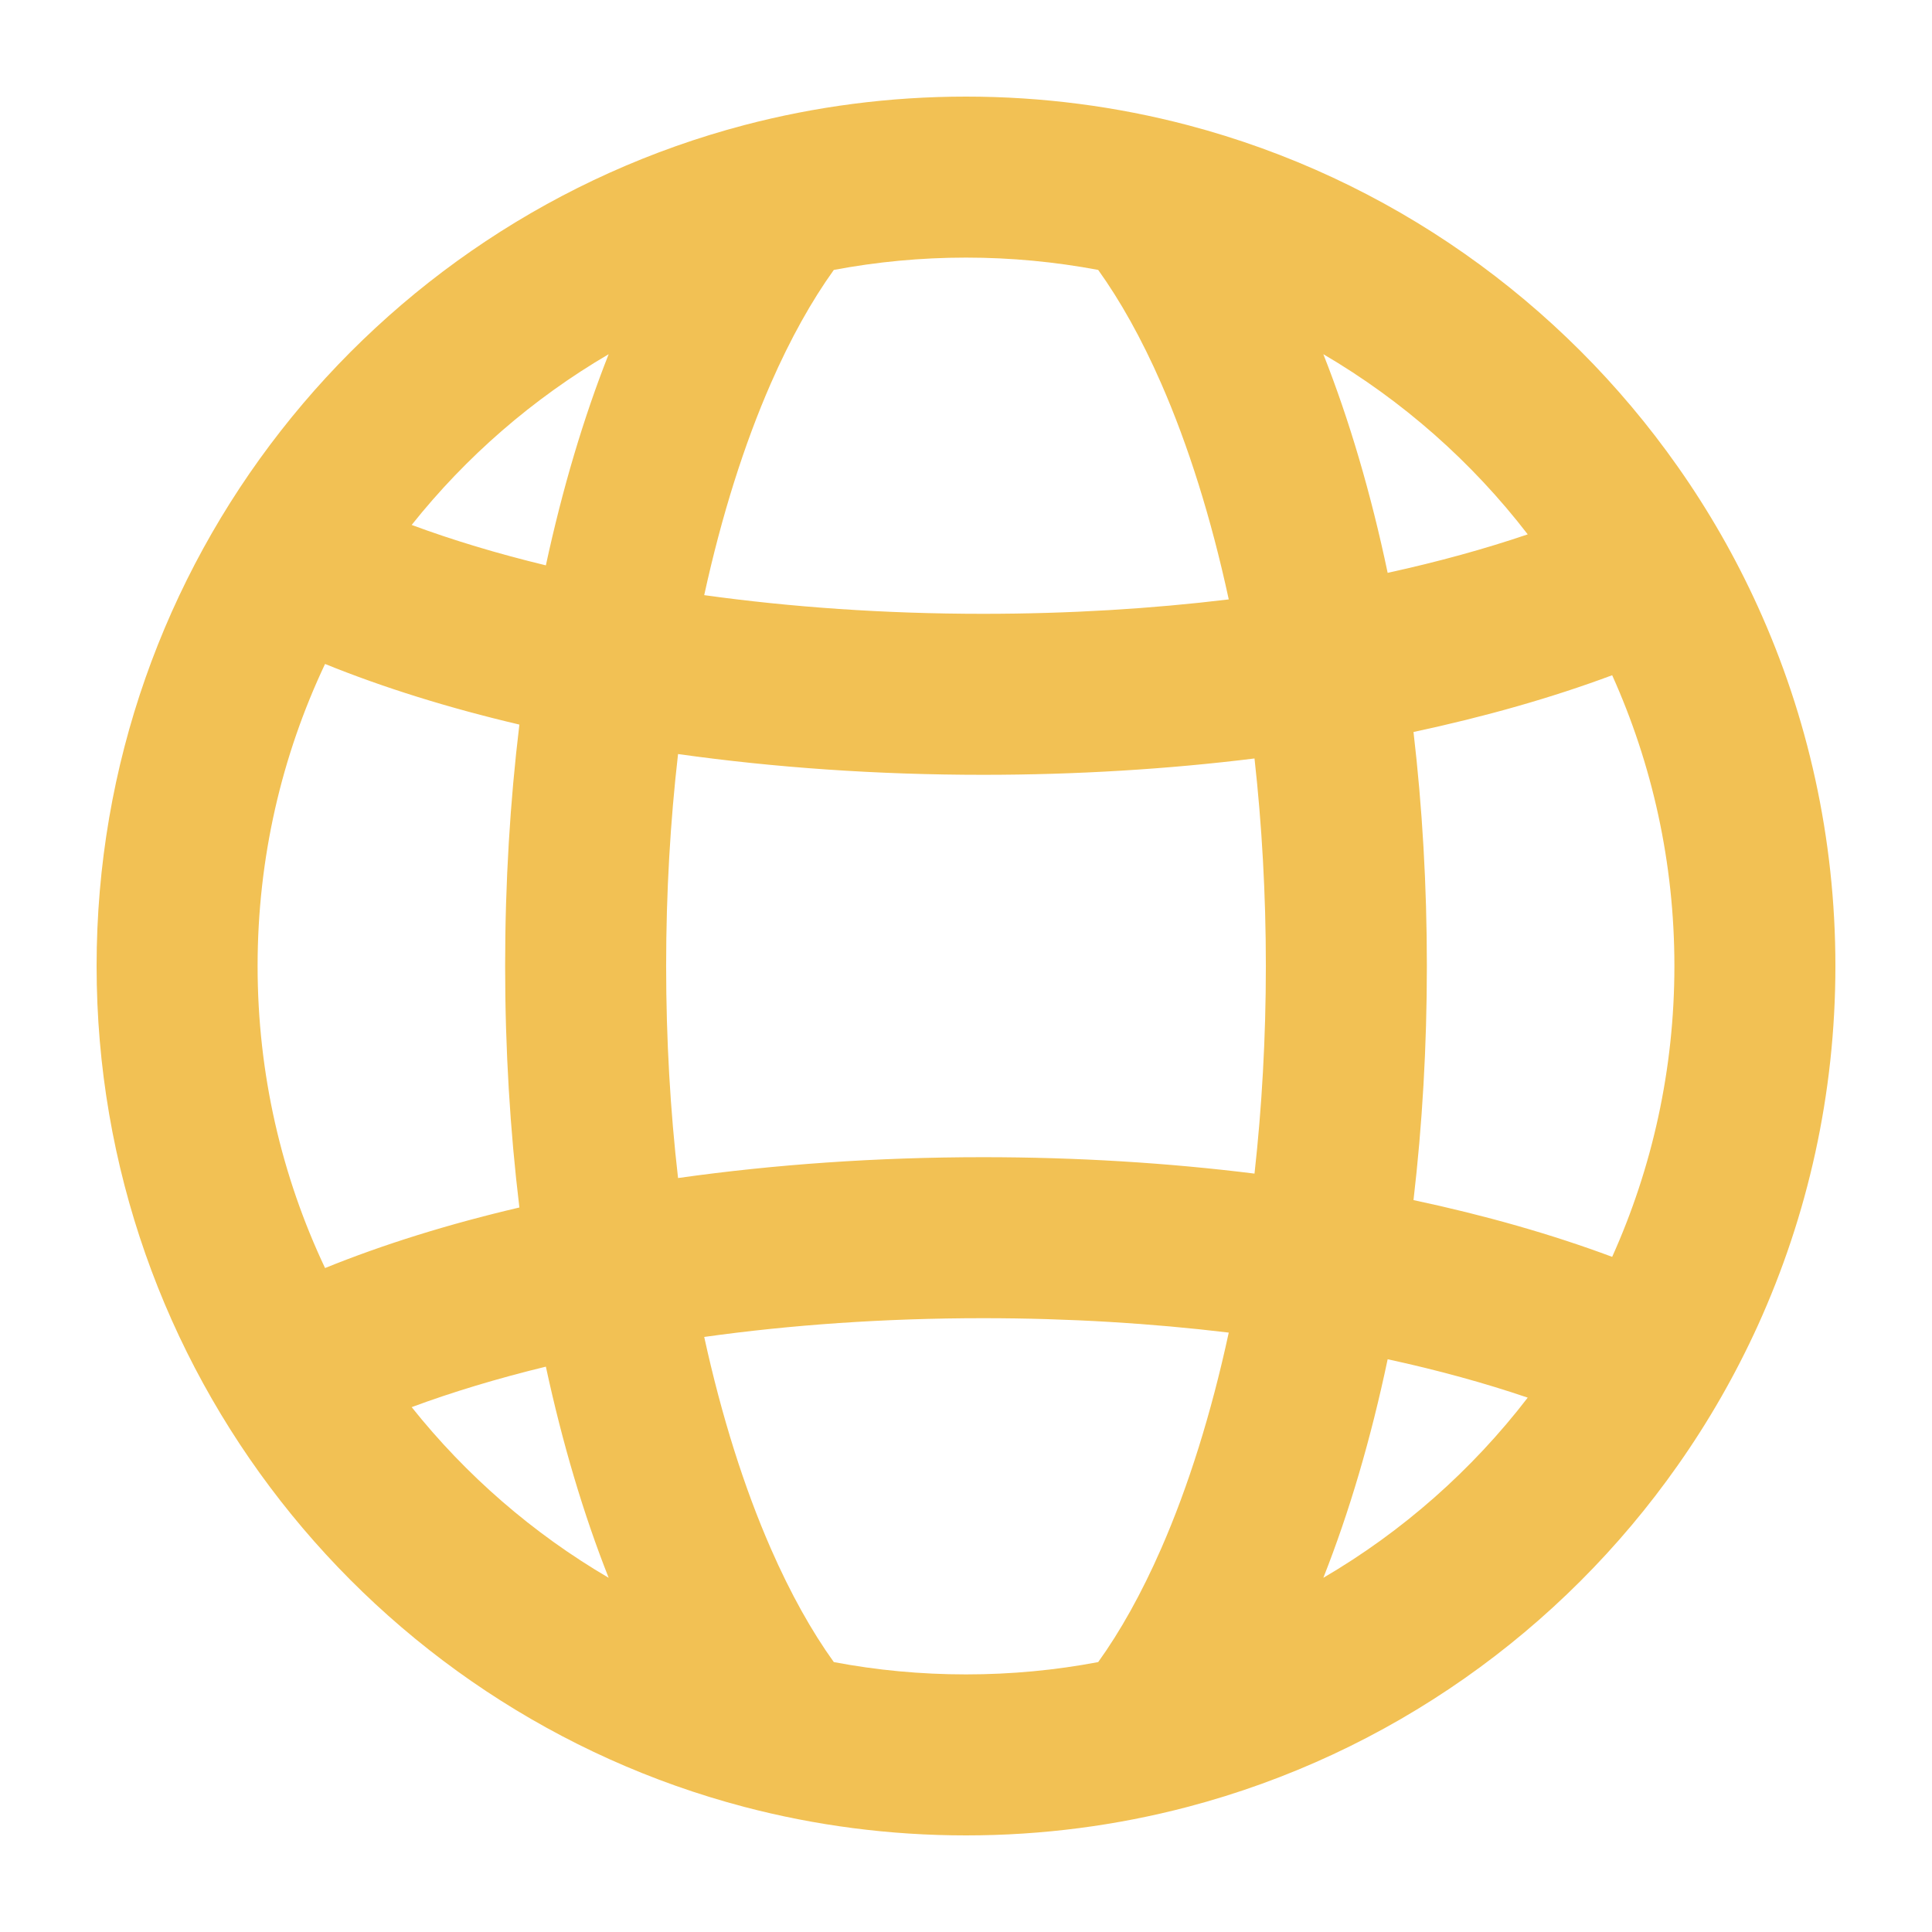 <svg width="24" height="24" viewBox="0 0 24 24" fill="none" xmlns="http://www.w3.org/2000/svg">
<path fill-rule="evenodd" clip-rule="evenodd" d="M13.642 20.647C13.11 20.748 12.561 20.8 12 20.8C11.439 20.8 10.89 20.748 10.358 20.647C10.086 20.269 9.821 19.798 9.575 19.236C9.245 18.482 8.964 17.595 8.748 16.608C9.821 16.458 10.986 16.375 12.212 16.375C13.283 16.375 14.307 16.439 15.264 16.554C15.046 17.563 14.761 18.468 14.425 19.236C14.179 19.798 13.914 20.269 13.642 20.647ZM14.753 22.446C13.874 22.677 12.951 22.8 12 22.8C11.048 22.8 10.126 22.677 9.246 22.446C4.616 21.229 1.2 17.013 1.2 12C1.2 6.987 4.616 2.772 9.246 1.554C10.126 1.323 11.048 1.2 12 1.2C12.951 1.2 13.874 1.323 14.753 1.554C17.253 2.211 19.398 3.742 20.843 5.799C21.226 6.343 21.559 6.924 21.837 7.536C22.455 8.896 22.8 10.408 22.8 12C22.8 13.592 22.455 15.104 21.837 16.465C21.559 17.076 21.226 17.657 20.843 18.201C19.398 20.259 17.253 21.789 14.753 22.446ZM18.978 17.362C18.286 18.262 17.424 19.024 16.439 19.6C16.762 18.783 17.031 17.869 17.238 16.885C17.866 17.021 18.448 17.182 18.978 17.362ZM20.027 15.613C20.523 14.51 20.8 13.288 20.8 12C20.8 10.713 20.523 9.49 20.027 8.388C19.279 8.667 18.449 8.903 17.559 9.093C17.668 10.025 17.725 11 17.725 12C17.725 13.001 17.668 13.975 17.559 14.908C18.449 15.097 19.279 15.334 20.027 15.613ZM15.584 14.579C14.508 14.445 13.375 14.375 12.212 14.375C10.895 14.375 9.619 14.465 8.423 14.634C8.327 13.798 8.275 12.915 8.275 12C8.275 11.085 8.327 10.203 8.423 9.367C9.619 9.535 10.895 9.625 12.212 9.625C13.375 9.625 14.508 9.555 15.584 9.422C15.675 10.242 15.725 11.105 15.725 12C15.725 12.895 15.675 13.759 15.584 14.579ZM15.264 7.446C14.307 7.562 13.283 7.625 12.212 7.625C10.986 7.625 9.821 7.542 8.748 7.393C8.964 6.405 9.245 5.518 9.575 4.764C9.821 4.202 10.086 3.732 10.358 3.353C10.89 3.253 11.439 3.2 12 3.2C12.561 3.2 13.11 3.253 13.642 3.353C13.914 3.732 14.179 4.202 14.425 4.764C14.761 5.532 15.046 6.437 15.264 7.446ZM17.238 7.116C17.866 6.979 18.448 6.818 18.978 6.638C18.286 5.739 17.424 4.977 16.439 4.4C16.762 5.217 17.031 6.131 17.238 7.116ZM7.561 4.4C6.62 4.951 5.79 5.672 5.114 6.521C5.618 6.708 6.177 6.877 6.781 7.023C6.986 6.074 7.248 5.192 7.561 4.4ZM6.452 9.001C5.575 8.795 4.763 8.542 4.038 8.248C3.5 9.386 3.2 10.658 3.2 12C3.2 13.342 3.5 14.614 4.038 15.752C4.763 15.458 5.575 15.205 6.452 15C6.336 14.04 6.275 13.034 6.275 12C6.275 10.967 6.336 9.961 6.452 9.001ZM6.781 16.977C6.177 17.124 5.618 17.293 5.114 17.48C5.79 18.328 6.62 19.049 7.561 19.6C7.248 18.809 6.986 17.927 6.781 16.977Z" fill="#F2C154"/>
</svg>
